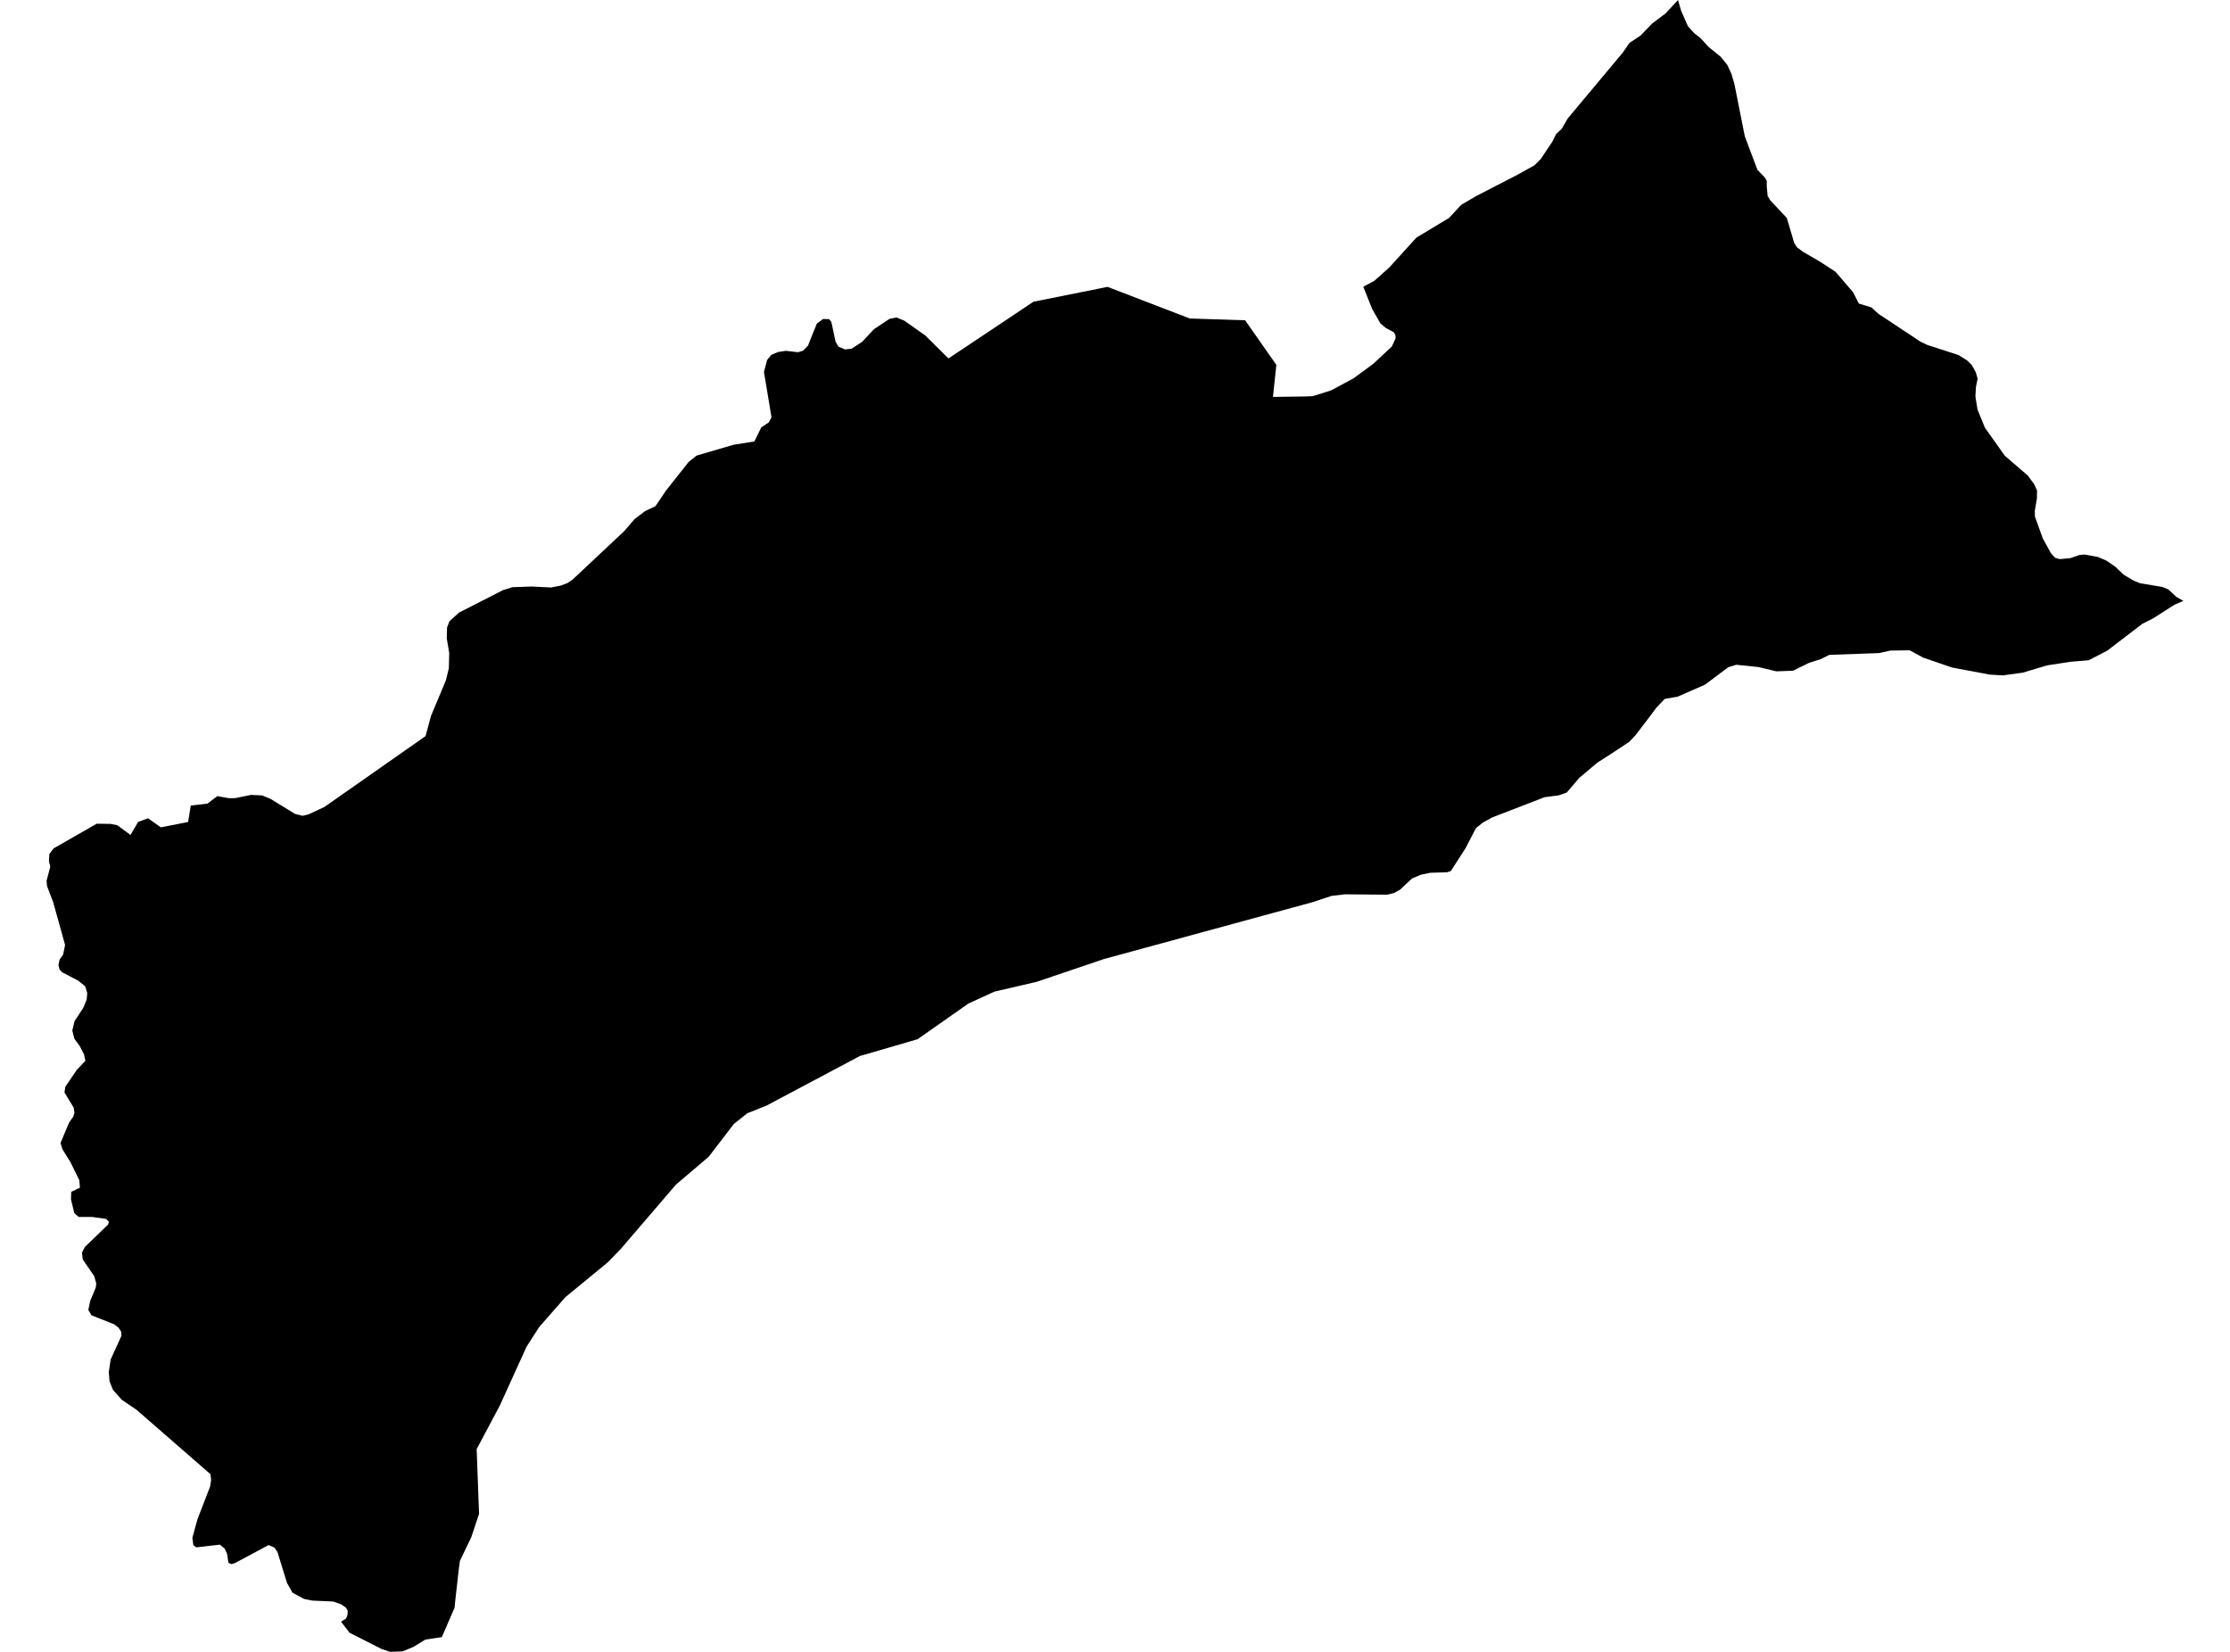 <?xml version='1.0'?>
<svg  baseProfile = 'tiny' width = '540' height = '400' stroke-linecap = 'round' stroke-linejoin = 'round' version='1.1' xmlns='http://www.w3.org/2000/svg'>
<path id='5028701001' title='5028701001'  d='M 528.716 145.51 526.57 146.427 521.382 149.742 518.802 151.041 517.805 151.797 510.239 157.58 505.796 159.877 501.383 160.25 498.562 160.683 495.731 161.116 489.837 162.879 485.042 163.544 481.878 163.363 472.7 161.65 465.678 159.232 462.444 157.469 457.739 157.54 454.999 158.144 442.969 158.577 440.773 159.666 438.103 160.492 434.184 162.416 430.164 162.567 425.772 161.519 420.432 160.975 418.538 161.55 412.836 165.811 406.247 168.693 403.113 169.247 401.169 171.282 398.771 174.465 396.111 177.951 394.509 179.654 390.107 182.555 386.822 184.661 382.45 188.338 379.407 191.905 377.433 192.6 374.048 193.033 361.273 197.97 359.076 199.189 357.394 200.539 354.885 205.395 351.309 210.936 350.402 211.218 346.382 211.339 344.065 211.823 341.959 212.699 340.095 214.432 339.017 215.45 337.547 216.246 335.914 216.649 325.699 216.558 322.444 216.941 317.8 218.472 267.315 232.234 251.074 237.735 240.778 240.133 234.491 243.014 222.19 251.648 209.183 255.437 208.287 255.678 185.629 267.708 180.944 269.582 177.71 272.161 171.614 280.11 163.706 286.83 150.296 302.456 147.213 305.639 136.927 314.092 135.547 315.664 130.55 321.356 127.497 326.121 121.039 340.337 115.427 350.905 116.002 366.582 114.138 372.183 111.367 377.987 111.135 379.699 110.269 387.326 110.078 389.301 106.995 396.423 103.015 397.018 100.214 398.741 97.595 399.849 97.545 399.869 94.462 400 92.376 399.285 84.649 395.376 82.583 392.686 83.792 391.93 84.145 391.074 84.205 390.046 83.742 389.27 82.594 388.484 80.679 387.809 75.592 387.578 73.587 387.165 70.826 385.674 69.496 383.296 67.189 375.841 66.474 374.763 65.033 374.138 56.893 378.5 56.036 378.752 55.311 378.44 54.999 376.294 54.414 374.994 53.236 374.037 47.533 374.692 46.818 374.168 46.586 372.365 47.835 367.831 50.878 359.973 51.12 358.391 50.959 356.971 33.066 341.385 29.459 338.937 27.353 336.549 26.527 334.473 26.336 332.247 26.799 329.204 29.399 323.482 29.368 322.495 28.693 321.497 27.635 320.671 22.145 318.495 21.389 317.205 21.842 315.019 23.213 311.725 23.303 310.737 22.82 309.014 20.039 304.995 19.848 303.312 20.553 301.952 26.134 296.572 26.396 295.837 25.641 295.141 22.225 294.678 19.052 294.678 17.994 293.761 17.188 290.447 17.248 288.603 19.354 287.595 19.203 285.792 17.117 281.52 15.112 278.276 14.659 276.765 16.724 271.848 17.732 270.408 18.034 269.461 17.843 268.222 15.616 264.544 15.808 263.174 18.588 259.084 20.674 256.877 20.351 255.326 19.304 253.291 18.004 251.518 17.51 249.533 18.054 247.266 20.15 244.072 20.986 242.067 21.127 240.476 20.633 238.843 18.901 237.443 15.112 235.468 14.437 234.813 14.155 233.695 14.427 232.365 15.294 231.136 15.757 228.819 12.886 218.482 11.435 214.684 11.355 214.291 11.284 213.263 12.181 209.838 11.848 208.548 11.959 206.785 13.007 205.425 23.424 199.461 26.769 199.501 28.391 199.824 31.605 202.181 33.449 199.028 35.846 198.151 38.949 200.338 45.548 199.048 46.203 195.058 50.223 194.595 52.641 192.781 55.462 193.285 56.963 193.265 60.771 192.489 63.472 192.61 65.517 193.456 71.461 197.093 73.244 197.547 74.665 197.214 78.533 195.421 103.045 178.254 104.395 173.287 107.972 164.743 108.687 161.832 108.778 158.134 108.184 154.568 108.254 151.948 108.828 150.447 111.166 148.331 121.764 142.921 124.082 142.186 128.746 142.025 133.411 142.256 135.768 141.813 137.491 141.148 138.7 140.302 151.163 128.605 153.681 125.673 156.19 123.779 158.729 122.56 161.258 118.812 166.738 111.881 168.683 110.319 177.659 107.69 182.677 106.894 184.349 103.478 186.203 102.259 186.817 101.02 184.994 90.079 185.76 87.167 186.757 85.938 188.429 85.233 190.323 84.951 193.225 85.293 194.474 84.921 195.683 83.651 196.348 81.938 197.809 78.352 198.152 78.1 199.28 77.254 200.771 77.274 201.325 77.969 202.333 82.744 203.048 83.953 204.66 84.618 206.252 84.427 208.75 82.785 211.611 79.732 215.41 77.203 217.082 76.881 218.956 77.636 224.044 81.223 229.666 86.794 233.161 84.477 250.258 73.062 268.192 69.466 288.12 77.123 301.509 77.556 309.075 88.356 308.249 96.114 315.735 96.003 317.79 95.942 318.525 95.741 322.303 94.542 327.774 91.61 332.529 88.104 333.305 87.389 337.033 83.913 337.919 81.989 337.929 81.223 337.557 80.488 335.602 79.43 334.282 78.332 332.277 74.826 330.121 69.436 332.791 68.005 336.438 64.751 342.997 57.527 350.886 52.782 353.837 49.598 357.505 47.452 367.156 42.475 371.559 40.037 373.121 38.476 375.962 34.214 376.838 32.421 378.138 31.242 379.629 28.683 392.988 12.704 394.56 10.407 397.28 8.594 400.101 5.672 403.345 3.224 406.337 0 407.113 2.67 408.735 6.347 410.297 8.08 411.737 9.178 413.722 11.354 416.684 13.752 418.286 15.757 419.283 17.913 419.979 20.291 422.507 32.995 425.56 41.115 427.333 42.949 427.837 43.815 427.817 45.014 428.038 47.462 428.673 48.51 432.683 52.772 434.476 58.857 435.111 59.854 436.552 60.942 440.793 63.411 444.481 65.819 448.742 70.776 450.112 73.506 453.185 74.443 454.787 75.934 465.013 82.724 466.716 83.53 474.292 85.988 476.327 87.268 477.516 88.447 478.433 90.129 478.886 91.681 478.473 93.736 478.352 96.013 478.866 99.197 480.649 103.559 485.475 110.369 491.016 115.135 492.568 117.22 493.273 118.772 493.243 120.666 492.729 123.749 492.759 125.079 494.653 130.348 496.658 133.985 497.665 135.073 498.774 135.385 501.302 135.164 503.458 134.418 504.738 134.267 508.022 134.871 510.068 135.758 512.183 137.199 514.259 139.163 516.677 140.614 518.248 141.239 523.588 142.125 525.039 142.71 527.023 144.543 528.716 145.51 Z' />
</svg>